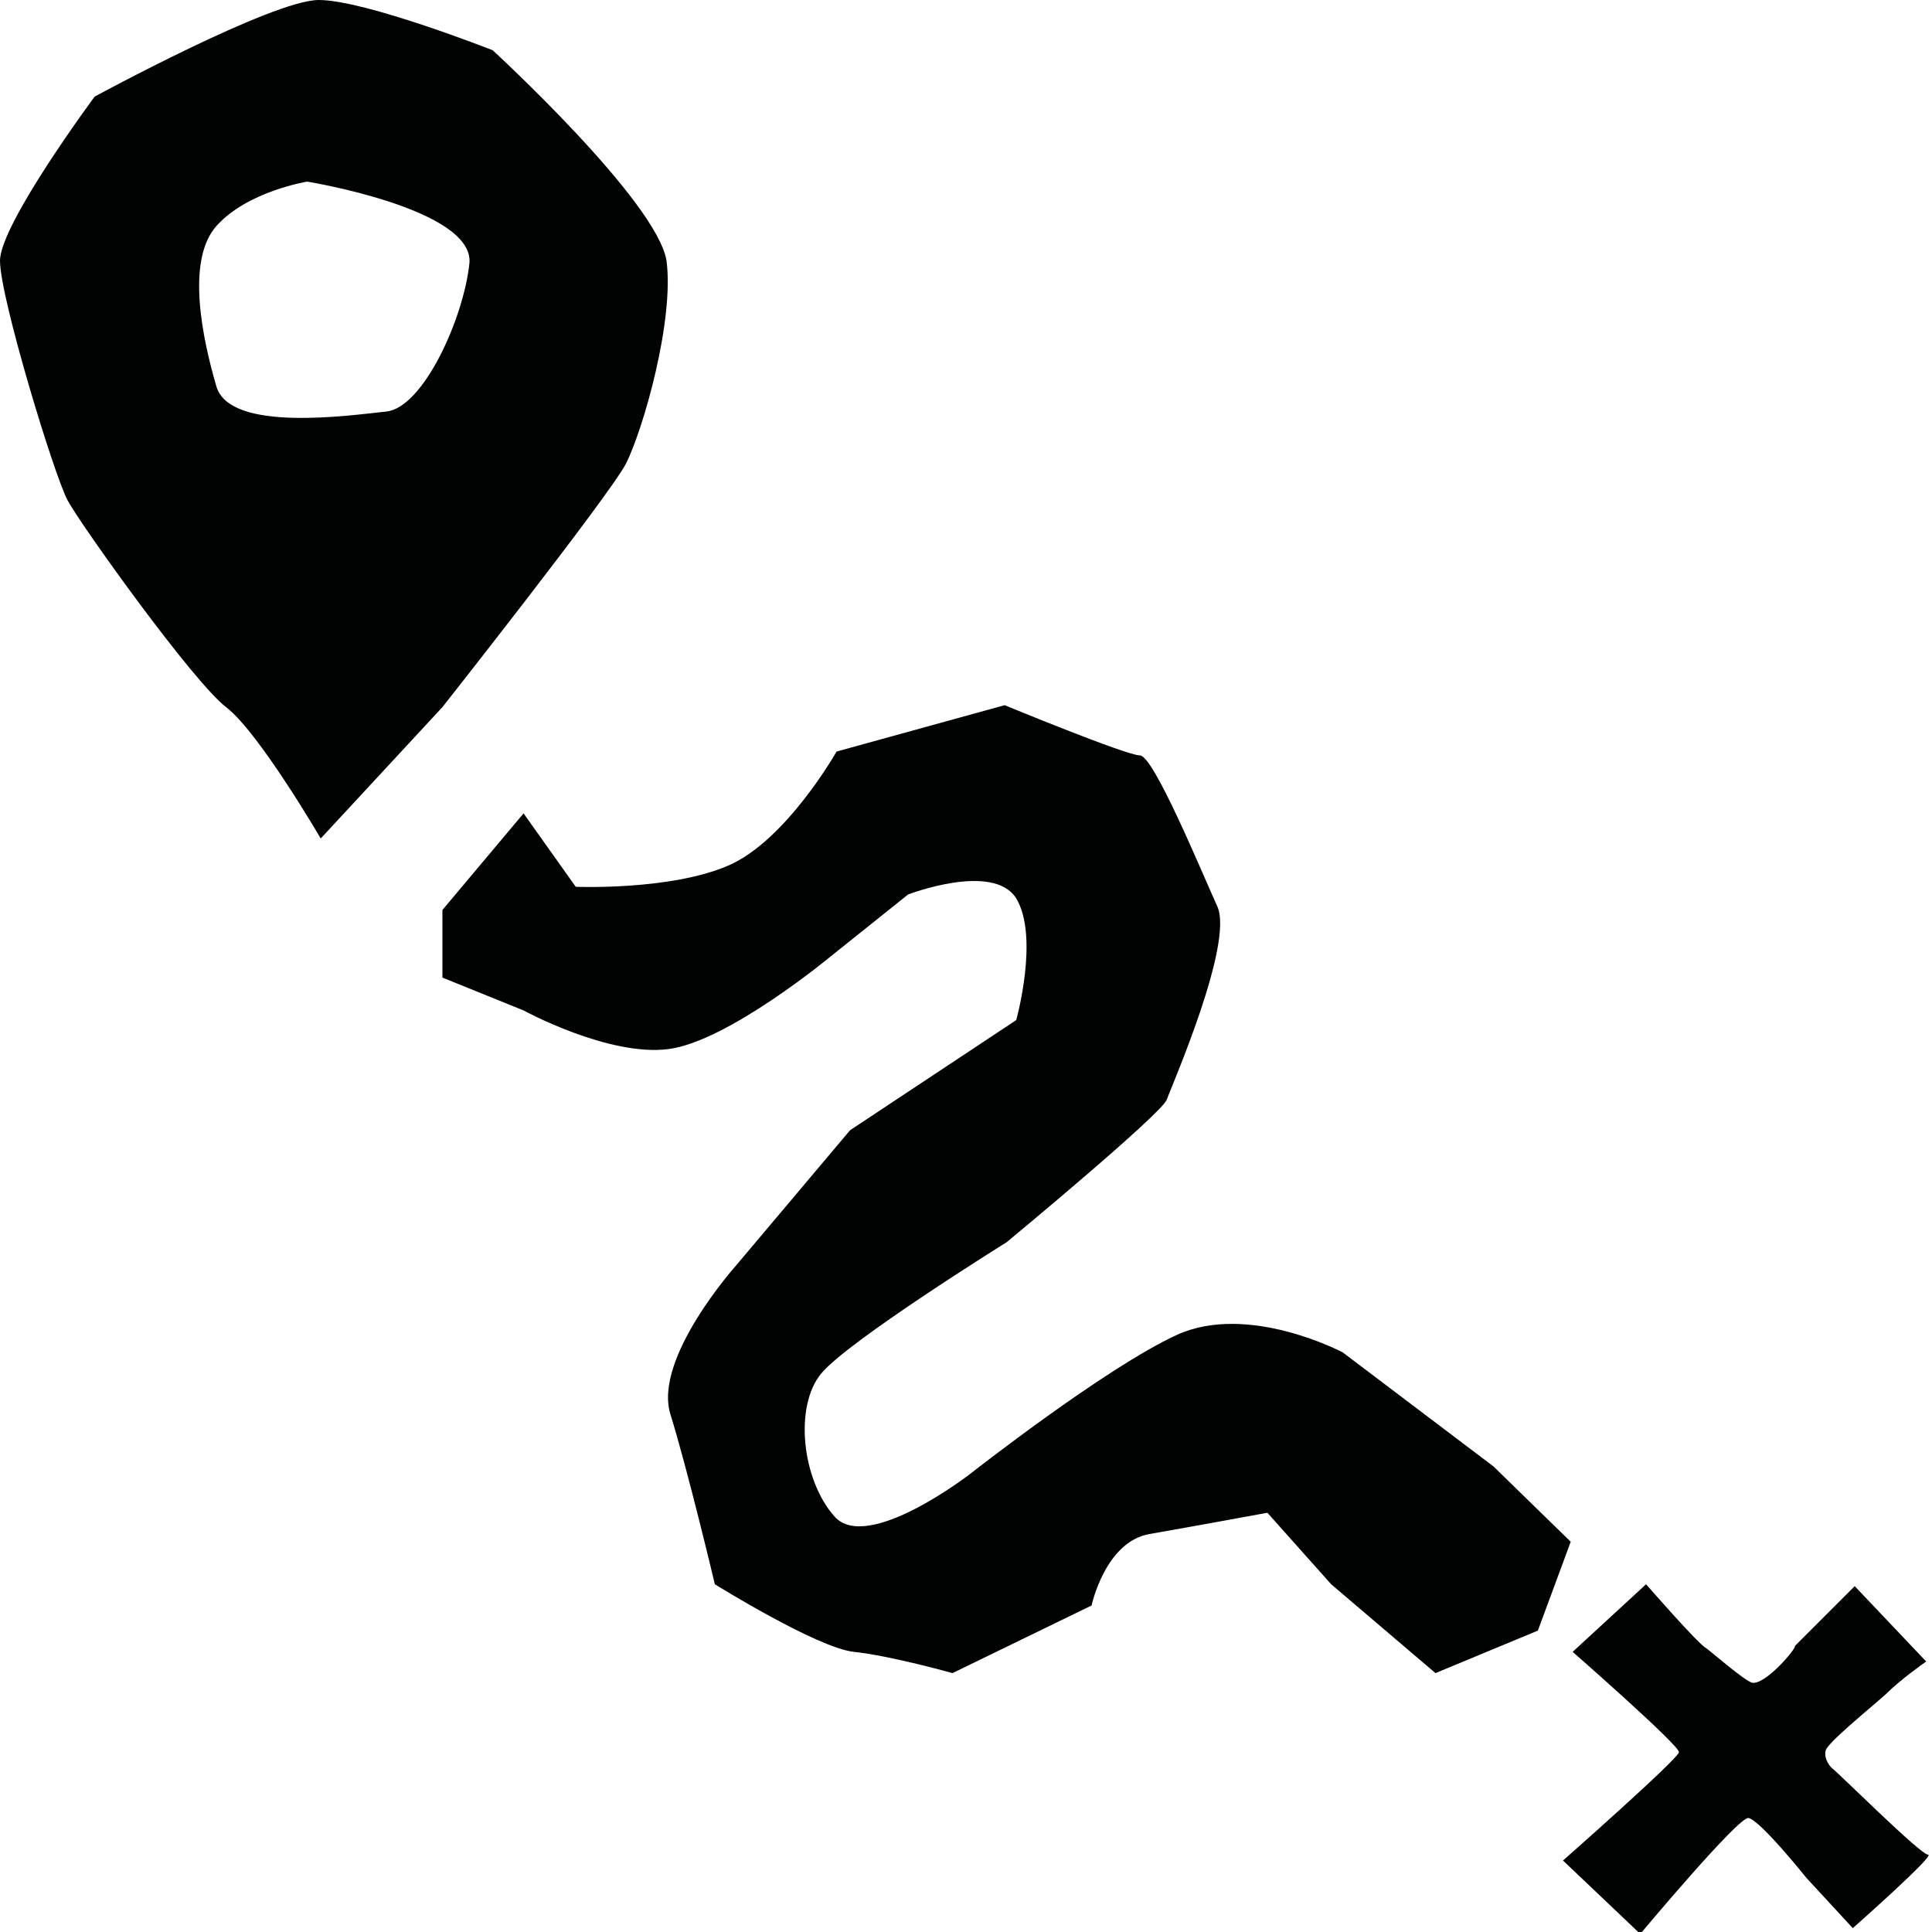 <?xml version="1.0" encoding="utf-8"?>
<!-- Generator: Adobe Illustrator 25.0.0, SVG Export Plug-In . SVG Version: 6.00 Build 0)  -->
<svg version="1.1" id="Calque_1" xmlns="http://www.w3.org/2000/svg" xmlns:xlink="http://www.w3.org/1999/xlink" x="0px" y="0px"
	 viewBox="0 0 100 100" style="enable-background:new 0 0 100 100;" xml:space="preserve">
<style type="text/css">
	.st0{clip-path:url(#SVGID_2_);}
	.st1{fill:#010202;}
</style>
<g>
	<defs>
		<rect id="SVGID_1_" width="100" height="100"/>
	</defs>
	<clipPath id="SVGID_2_">
		<use xlink:href="#SVGID_1_"  style="overflow:visible;"/>
	</clipPath>
	<g class="st0">
		<path class="st1" d="M92.9,85.2l3.1-3.1l3.7,3.9c0,0-1.3,0.9-2.1,1.7c-0.9,0.8-3,2.5-3.1,2.9c-0.1,0.3,0.1,0.7,0.3,0.9
			c0.3,0.2,4.6,4.5,5,4.5c0.4,0-3.9,3.8-3.9,3.8l-2.4-2.6c0,0-2.4-3-3-3.1c-0.5-0.1-5.6,6-5.6,6l-4-3.8c0,0,5.9-5.2,6-5.6
			c0.1-0.3-5.5-5.2-5.5-5.2l3.8-3.5c0,0,2.7,3.1,3.1,3.3c0.4,0.3,2,1.7,2.4,1.8C91.4,87.2,93,85.3,92.9,85.2z"/>
		<path class="st1" d="M34.5,13.5C34,10.4,25.5,2.6,25.5,2.6S18.9,0,16.5,0S4.9,5,4.9,5S0,11.6,0,13.5s2.8,11.1,3.5,12.4
			c0.7,1.3,6.5,9.4,8.2,10.7s4.9,6.8,4.9,6.8l6.3-6.8c0,0,8.6-10.9,9.5-12.6C33.3,22.2,34.9,16.6,34.5,13.5z M20,21.3
			c-1.9,0.2-8.1,1.1-8.8-1.3c-0.7-2.4-1.6-6.5,0-8.3s4.7-2.3,4.7-2.3s8.6,1.4,8.4,4.2C24,16.5,21.9,21.1,20,21.3z"/>
		<path class="st1" d="M27.1,42.1l-4.2,5v3.5l4.2,1.7c0,0,4.4,2.4,7.5,2s8.4-4.8,8.4-4.8l4-3.2c0,0,4.4-1.7,5.6,0.2
			c1.2,2,0,6.3,0,6.3l-8.6,5.7l-5.9,7c0,0-4.3,4.8-3.4,7.7c0.9,2.9,2.3,8.8,2.3,8.8s5.3,3.3,7.2,3.5c1.9,0.2,5.1,1.1,5.1,1.1
			l7.2-3.5c0,0,0.7-3.3,3-3.7c2.3-0.4,6.1-1.1,6.1-1.1l3.3,3.7l5.4,4.6l5.3-2.2l1.7-4.6l-4-3.9L69.5,70c0,0-4.9-2.6-8.6-0.9
			c-3.7,1.7-10.7,7.2-10.7,7.2s-5.3,4.1-7,2.2s-2.1-5.7-0.7-7.4c1.4-1.7,9.6-6.8,9.6-6.8s8.1-6.7,8.3-7.4c0.2-0.6,3.5-8.1,2.6-10
			c-0.9-2-3.3-7.8-4-7.8c-0.7,0-7-2.6-7-2.6l-8.7,2.4c0,0-2.6,4.6-5.6,5.9c-3,1.3-7.9,1.1-7.9,1.1L27.1,42.1z"/>
	</g>
</g>
</svg>
